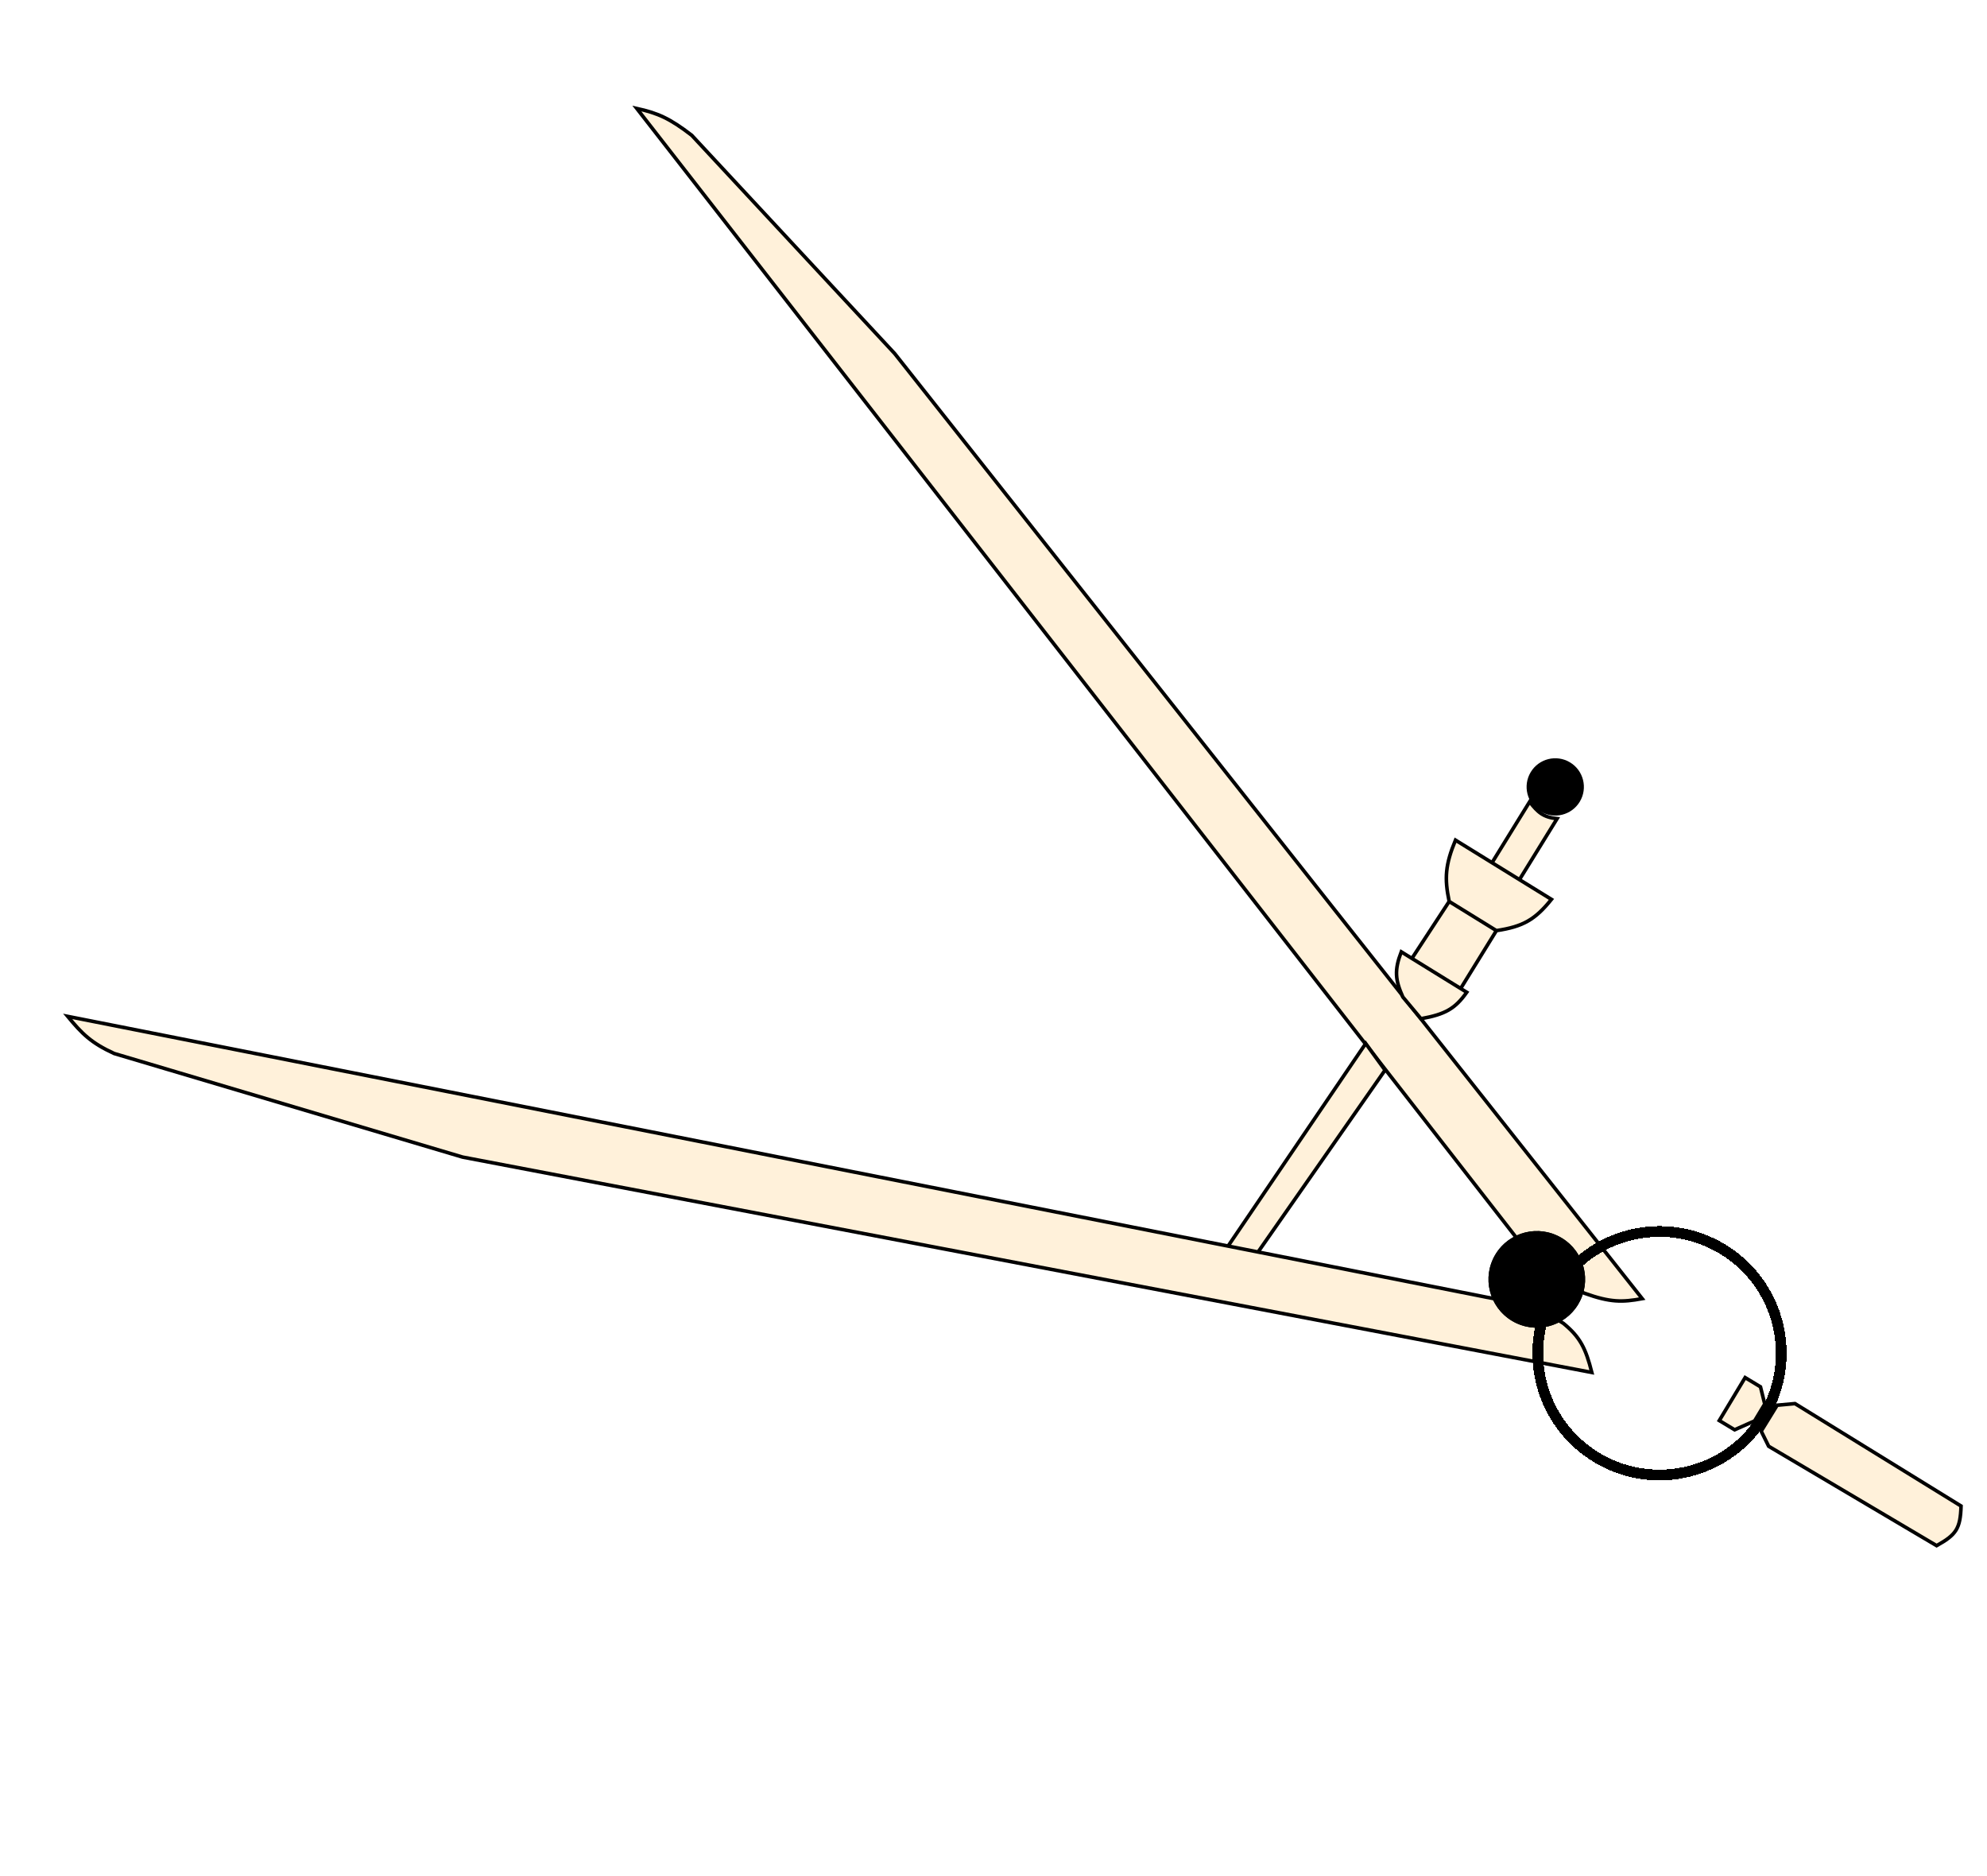 <svg width="555" height="524" viewBox="0 0 555 524" fill="none" xmlns="http://www.w3.org/2000/svg">
<g filter="url(#filter0_d_294_13)">
<path d="M249.892 94.733L458.695 358.681C453.131 359.703 449.783 359.761 442.662 357.203L432.035 352.559L177.865 26.298C183.709 27.579 187.053 29.043 193.205 33.778L249.892 94.733Z" fill="#FFF1DA"/>
<path d="M249.892 94.733L458.695 358.681C453.131 359.703 449.783 359.761 442.662 357.203L432.035 352.559L177.865 26.298C183.709 27.579 187.053 29.043 193.205 33.778L249.892 94.733Z" stroke="black"/>
</g>
<g filter="url(#filter1_d_294_13)">
<path d="M444.623 379.294L129.199 319.145L31.888 290.218C25.452 287.258 22.933 284.727 18.898 279.849L343.02 343.995L381.465 287.424L386.86 294.868L351.397 345.653L429.417 361.094L436.65 365.558C441.372 369.405 442.924 372.595 444.623 379.294Z" fill="#FFF1DA"/>
<path d="M391.834 274.435C389.714 269.709 389.426 266.967 391.393 261.823L394.371 263.661L404.777 247.756C403.427 241.251 403.691 237.524 406.537 230.627L416.748 236.93L427.253 219.912C429.55 222.883 431.04 224.221 434.912 224.639L424.406 241.658L433.341 247.173C428.812 252.786 425.474 254.786 417.966 255.898L407.986 272.066L409.688 273.116C406.433 277.707 403.701 279.269 396.903 280.501L391.834 274.435Z" fill="#FFF1DA"/>
<path d="M343.02 343.995L18.898 279.849C22.933 284.727 25.452 287.258 31.888 290.218L129.199 319.145L444.623 379.294C442.924 372.595 441.372 369.405 436.65 365.558L429.417 361.094L351.397 345.653M343.02 343.995L381.465 287.424L386.86 294.868L351.397 345.653M343.02 343.995L351.397 345.653M394.371 263.661L391.393 261.823C389.426 266.967 389.714 269.709 391.834 274.435L396.903 280.501C403.701 279.269 406.433 277.707 409.688 273.116L407.986 272.066M394.371 263.661L404.777 247.756M394.371 263.661L407.986 272.066M404.777 247.756L417.966 255.898M404.777 247.756C403.427 241.251 403.691 237.524 406.537 230.627L416.748 236.93M417.966 255.898L407.986 272.066M417.966 255.898C425.474 254.786 428.812 252.786 433.341 247.173L424.406 241.658M416.748 236.93L427.253 219.912C429.55 222.883 431.04 224.221 434.912 224.639L424.406 241.658M416.748 236.93L424.406 241.658" stroke="black"/>
</g>
<g filter="url(#filter2_d_294_13)">
<circle cx="463.527" cy="373.925" r="34" transform="rotate(121.038 463.527 373.925)" stroke="black" stroke-width="3" shape-rendering="crispEdges"/>
</g>
<g filter="url(#filter3_d_294_13)">
<circle cx="429.254" cy="353.301" r="13.5" transform="rotate(121.038 429.254 353.301)" fill="black"/>
<circle cx="429.254" cy="353.301" r="13" transform="rotate(121.038 429.254 353.301)" stroke="black"/>
</g>
<g filter="url(#filter4_d_294_13)">
<path d="M501.365 387.991L496.385 388.445L491.924 395.68L494.016 399.907L540.93 427.662C546.41 424.612 547.559 422.917 547.754 416.597L501.365 387.991Z" fill="#FFF1DA"/>
<path d="M501.365 387.991L496.385 388.445L491.924 395.68L494.016 399.907L540.93 427.662C546.41 424.612 547.559 422.917 547.754 416.597L501.365 387.991Z" stroke="black"/>
</g>
<g filter="url(#filter5_d_294_13)">
<path d="M484.509 395.303L490.086 392.824L492.921 388.111L491.727 383.308L487.443 380.73L480.225 392.725L484.509 395.303Z" fill="#FFF1DA"/>
<path d="M484.509 395.303L490.086 392.824L492.921 388.111L491.727 383.308L487.443 380.73L480.225 392.725L484.509 395.303Z" stroke="black"/>
</g>
<g filter="url(#filter6_d_294_13)">
<circle cx="434.405" cy="215.765" r="8" transform="rotate(121.038 434.405 215.765)" fill="black"/>
</g>
<defs>
<filter id="filter0_d_294_13" x="172.62" y="25.513" width="290.983" height="342.326" filterUnits="userSpaceOnUse" color-interpolation-filters="sRGB">
<feFlood flood-opacity="0" result="BackgroundImageFix"/>
<feColorMatrix in="SourceAlpha" type="matrix" values="0 0 0 0 0 0 0 0 0 0 0 0 0 0 0 0 0 0 127 0" result="hardAlpha"/>
<feOffset dy="4"/>
<feGaussianBlur stdDeviation="2"/>
<feComposite in2="hardAlpha" operator="out"/>
<feColorMatrix type="matrix" values="0 0 0 0 0 0 0 0 0 0 0 0 0 0 0 0 0 0 0.25 0"/>
<feBlend mode="normal" in2="BackgroundImageFix" result="effect1_dropShadow_294_13"/>
<feBlend mode="normal" in="SourceGraphic" in2="effect1_dropShadow_294_13" result="shape"/>
</filter>
<filter id="filter1_d_294_13" x="13.618" y="219.034" width="435.683" height="168.898" filterUnits="userSpaceOnUse" color-interpolation-filters="sRGB">
<feFlood flood-opacity="0" result="BackgroundImageFix"/>
<feColorMatrix in="SourceAlpha" type="matrix" values="0 0 0 0 0 0 0 0 0 0 0 0 0 0 0 0 0 0 127 0" result="hardAlpha"/>
<feOffset dy="4"/>
<feGaussianBlur stdDeviation="2"/>
<feComposite in2="hardAlpha" operator="out"/>
<feColorMatrix type="matrix" values="0 0 0 0 0 0 0 0 0 0 0 0 0 0 0 0 0 0 0.25 0"/>
<feBlend mode="normal" in2="BackgroundImageFix" result="effect1_dropShadow_294_13"/>
<feBlend mode="normal" in="SourceGraphic" in2="effect1_dropShadow_294_13" result="shape"/>
</filter>
<filter id="filter2_d_294_13" x="424.022" y="338.419" width="79.011" height="79.011" filterUnits="userSpaceOnUse" color-interpolation-filters="sRGB">
<feFlood flood-opacity="0" result="BackgroundImageFix"/>
<feColorMatrix in="SourceAlpha" type="matrix" values="0 0 0 0 0 0 0 0 0 0 0 0 0 0 0 0 0 0 127 0" result="hardAlpha"/>
<feOffset dy="4"/>
<feGaussianBlur stdDeviation="2"/>
<feComposite in2="hardAlpha" operator="out"/>
<feColorMatrix type="matrix" values="0 0 0 0 0 0 0 0 0 0 0 0 0 0 0 0 0 0 0.25 0"/>
<feBlend mode="normal" in2="BackgroundImageFix" result="effect1_dropShadow_294_13"/>
<feBlend mode="normal" in="SourceGraphic" in2="effect1_dropShadow_294_13" result="shape"/>
</filter>
<filter id="filter3_d_294_13" x="411.752" y="339.799" width="35.004" height="35.004" filterUnits="userSpaceOnUse" color-interpolation-filters="sRGB">
<feFlood flood-opacity="0" result="BackgroundImageFix"/>
<feColorMatrix in="SourceAlpha" type="matrix" values="0 0 0 0 0 0 0 0 0 0 0 0 0 0 0 0 0 0 127 0" result="hardAlpha"/>
<feOffset dy="4"/>
<feGaussianBlur stdDeviation="2"/>
<feComposite in2="hardAlpha" operator="out"/>
<feColorMatrix type="matrix" values="0 0 0 0 0 0 0 0 0 0 0 0 0 0 0 0 0 0 0.25 0"/>
<feBlend mode="normal" in2="BackgroundImageFix" result="effect1_dropShadow_294_13"/>
<feBlend mode="normal" in="SourceGraphic" in2="effect1_dropShadow_294_13" result="shape"/>
</filter>
<filter id="filter4_d_294_13" x="487.353" y="387.478" width="64.91" height="48.761" filterUnits="userSpaceOnUse" color-interpolation-filters="sRGB">
<feFlood flood-opacity="0" result="BackgroundImageFix"/>
<feColorMatrix in="SourceAlpha" type="matrix" values="0 0 0 0 0 0 0 0 0 0 0 0 0 0 0 0 0 0 127 0" result="hardAlpha"/>
<feOffset dy="4"/>
<feGaussianBlur stdDeviation="2"/>
<feComposite in2="hardAlpha" operator="out"/>
<feColorMatrix type="matrix" values="0 0 0 0 0 0 0 0 0 0 0 0 0 0 0 0 0 0 0.25 0"/>
<feBlend mode="normal" in2="BackgroundImageFix" result="effect1_dropShadow_294_13"/>
<feBlend mode="normal" in="SourceGraphic" in2="effect1_dropShadow_294_13" result="shape"/>
</filter>
<filter id="filter5_d_294_13" x="475.539" y="380.043" width="21.918" height="23.822" filterUnits="userSpaceOnUse" color-interpolation-filters="sRGB">
<feFlood flood-opacity="0" result="BackgroundImageFix"/>
<feColorMatrix in="SourceAlpha" type="matrix" values="0 0 0 0 0 0 0 0 0 0 0 0 0 0 0 0 0 0 127 0" result="hardAlpha"/>
<feOffset dy="4"/>
<feGaussianBlur stdDeviation="2"/>
<feComposite in2="hardAlpha" operator="out"/>
<feColorMatrix type="matrix" values="0 0 0 0 0 0 0 0 0 0 0 0 0 0 0 0 0 0 0.25 0"/>
<feBlend mode="normal" in2="BackgroundImageFix" result="effect1_dropShadow_294_13"/>
<feBlend mode="normal" in="SourceGraphic" in2="effect1_dropShadow_294_13" result="shape"/>
</filter>
<filter id="filter6_d_294_13" x="422.404" y="207.764" width="24.002" height="24.002" filterUnits="userSpaceOnUse" color-interpolation-filters="sRGB">
<feFlood flood-opacity="0" result="BackgroundImageFix"/>
<feColorMatrix in="SourceAlpha" type="matrix" values="0 0 0 0 0 0 0 0 0 0 0 0 0 0 0 0 0 0 127 0" result="hardAlpha"/>
<feOffset dy="4"/>
<feGaussianBlur stdDeviation="2"/>
<feComposite in2="hardAlpha" operator="out"/>
<feColorMatrix type="matrix" values="0 0 0 0 0 0 0 0 0 0 0 0 0 0 0 0 0 0 0.25 0"/>
<feBlend mode="normal" in2="BackgroundImageFix" result="effect1_dropShadow_294_13"/>
<feBlend mode="normal" in="SourceGraphic" in2="effect1_dropShadow_294_13" result="shape"/>
</filter>
</defs>
</svg>
